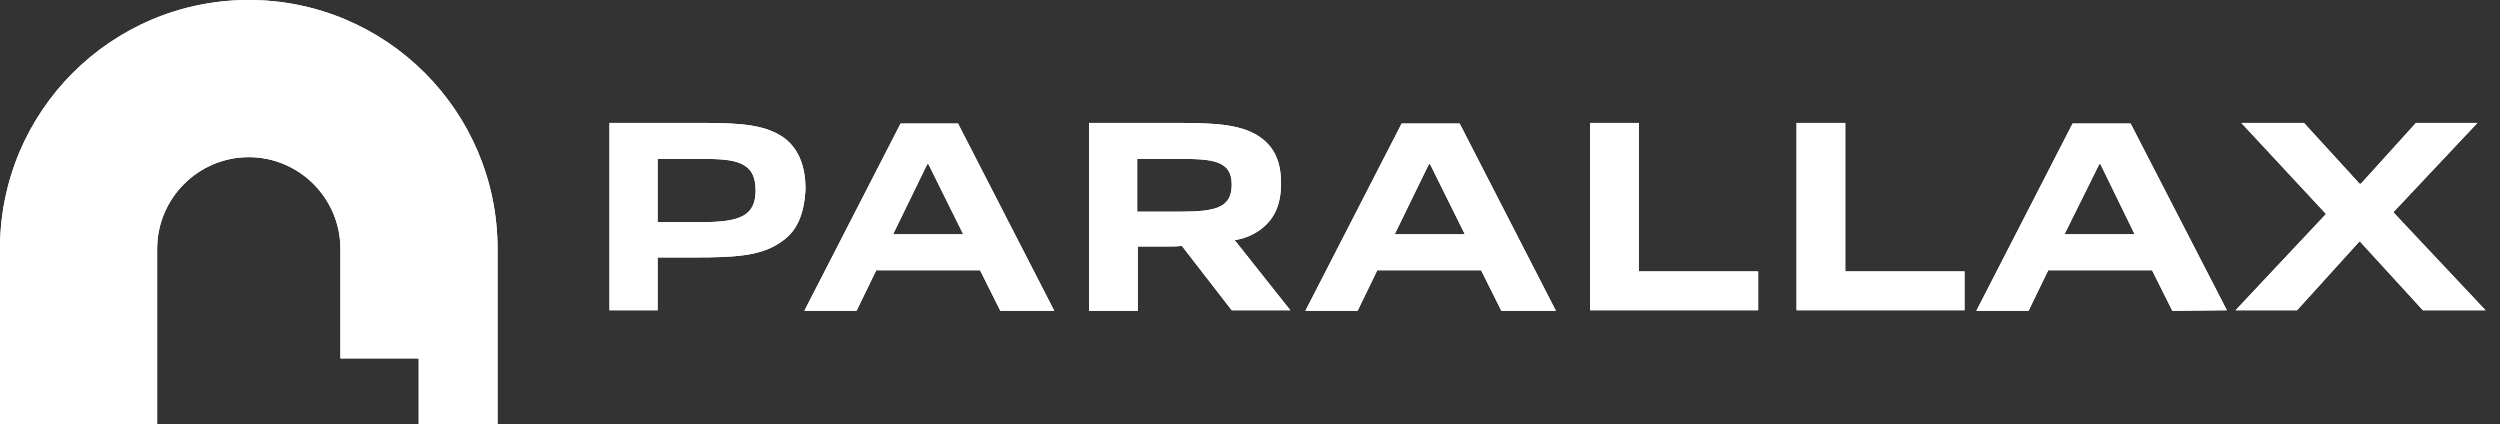 <?xml version="1.0" encoding="utf-8"?>
<!-- Generator: Adobe Illustrator 23.0.1, SVG Export Plug-In . SVG Version: 6.00 Build 0)  -->
<svg version="1.1" id="Layer_1" xmlns="http://www.w3.org/2000/svg" xmlns:xlink="http://www.w3.org/1999/xlink" x="0px" y="0px"
	 viewBox="0 0 431.1 73.2" style="enable-background:new 0 0 431.1 73.2;" xml:space="preserve">
<rect x="0" y="0" width="431.1" height="73.2" fill="#333333" stroke="none"/>
<style type="text/css">
	.st0{fill:#FFFFFF;}
</style>
<path class="st0" d="M42.9,0C19.2,0,0,19.2,0,42.9c0,0,0,0,0,0v30.2h27.1V42.9l0,0c0-8.7,7.1-15.8,15.8-15.8s15.8,7.1,15.8,15.8
	v16.6l0,0v2.3h13.5v11.4h13.6V42.9C85.8,19.2,66.6,0,42.9,0L42.9,0z"/>
<g>
	<path class="st0" d="M121.1,27.4h-7.7v10.9h7.8c6.6,0,9.1-1.2,9.1-5.5C130.3,27.8,126.7,27.4,121.1,27.4z M135,41.5
		c-3.5,2.6-7.7,2.9-15.6,2.9h-6v9.1h-8.3V21.2h16.3c6.3,0,10.9,0.3,14.1,2.8c2.3,1.9,3.4,4.8,3.4,8.6
		C138.7,36.7,137.6,39.7,135,41.5z"/>
	<path class="st0" d="M160.1,28.3h-0.2L154,40.4h12.1L160.1,28.3z M172.5,53.6l-3.5-7h-17.9l-3.4,7h-9l16.6-32.3h9.9l16.6,32.3
		L172.5,53.6z"/>
	<path class="st0" d="M203.5,27.4h-7.4v9.1h7.5c6.3,0,8.8-0.8,8.8-4.7C212.4,27.7,209.1,27.4,203.5,27.4z M212.4,53.5l-8.6-11.1
		c-0.8,0.1-1.6,0.1-2.3,0.1h-5.3v11.1h-8.4V21.2h15.7c6.3,0,10.9,0.3,14,2.6c2.4,1.8,3.4,4.3,3.4,7.8c0,3.8-1.2,6.3-3.7,8.1
		c-1.3,0.9-2.8,1.5-4.3,1.7l9.6,12.1L212.4,53.5z"/>
	<path class="st0" d="M246.6,28.3h-0.2l-5.9,12.1h12.1L246.6,28.3z M258.9,53.6l-3.5-7h-17.9l-3.4,7h-9l16.6-32.3h10l16.6,32.3
		L258.9,53.6z"/>
	<path class="st0" d="M274.2,53.5V21.2h8.4v25.6h20.6v6.7L274.2,53.5z"/>
	<path class="st0" d="M309.8,53.5V21.2h8.4v25.6h20.6v6.7L309.8,53.5z"/>
	<path class="st0" d="M362.2,28.3H362l-6,12.1h12.1L362.2,28.3z M374.6,53.6l-3.5-7h-17.9l-3.4,7h-9l16.6-32.3h10L384,53.5
		L374.6,53.6z"/>
	<path class="st0" d="M417.8,53.5L407,41.7h-0.2l-10.7,11.8h-10.6l15.6-16.6l-14.6-15.7h10.8l9.6,10.5h0.2l9.5-10.5h10.6l-14.5,15.4
		l15.9,16.9H417.8z"/>
	<path class="st0" d="M121.1,27.4h-7.7v10.9h7.8c6.6,0,9.1-1.2,9.1-5.5C130.3,27.8,126.7,27.4,121.1,27.4z M135,41.5
		c-3.5,2.6-7.7,2.9-15.6,2.9h-6v9.1h-8.3V21.2h16.3c6.3,0,10.9,0.3,14.1,2.8c2.3,1.9,3.4,4.8,3.4,8.6
		C138.7,36.7,137.5,39.6,135,41.5z"/>
	<path class="st0" d="M160.1,28.3h-0.2L154,40.4h12.1L160.1,28.3z M172.5,53.6l-3.5-7h-17.9l-3.4,7h-9l16.6-32.3h9.9l16.6,32.3
		L172.5,53.6z"/>
	<path class="st0" d="M203.5,27.4h-7.4v9.1h7.5c6.3,0,8.8-0.8,8.8-4.7C212.4,27.7,209.1,27.4,203.5,27.4z M212.4,53.5l-8.6-11.1
		c-0.8,0.1-1.6,0.1-2.3,0.1h-5.3v11.1h-8.4V21.2h15.7c6.3,0,10.9,0.3,14,2.6c2.4,1.8,3.4,4.3,3.4,7.8c0,3.8-1.2,6.3-3.7,8.1
		c-1.3,0.9-2.8,1.5-4.3,1.7l9.6,12.1L212.4,53.5z"/>
	<path class="st0" d="M246.6,28.3h-0.2l-5.9,12.1h12.1L246.6,28.3z M258.9,53.6l-3.5-7h-17.9l-3.4,7h-9l16.6-32.3h10l16.6,32.3
		L258.9,53.6z"/>
	<polygon class="st0" points="274.2,53.5 274.2,21.2 282.6,21.2 282.6,46.8 303.1,46.8 303.1,53.5 	"/>
	<polygon class="st0" points="309.8,53.5 309.8,21.2 318.2,21.2 318.2,46.8 338.7,46.8 338.7,53.5 	"/>
	<path class="st0" d="M362.2,28.3H362l-6,12.1h12.1L362.2,28.3z M374.6,53.6l-3.5-7h-17.9l-3.4,7h-9l16.6-32.3h10L384,53.5
		L374.6,53.6z"/>
	<polygon class="st0" points="417.8,53.5 407,41.7 406.8,41.7 396.1,53.5 385.5,53.5 401.1,36.9 386.5,21.2 397.3,21.2 406.9,31.7 
		407.1,31.7 416.6,21.2 427.2,21.2 412.7,36.6 428.6,53.5 	"/>
</g>
<path class="st0" d="M42.9,0C19.2,0,0,19.2,0,42.9c0,0,0,0,0,0v30.2h27.1V42.9l0,0c0-8.7,7.1-15.8,15.8-15.8s15.8,7.1,15.8,15.8
	v16.6l0,0v2.3h13.5v11.4h13.6V42.9C85.8,19.2,66.6,0,42.9,0L42.9,0z"/>
</svg>
